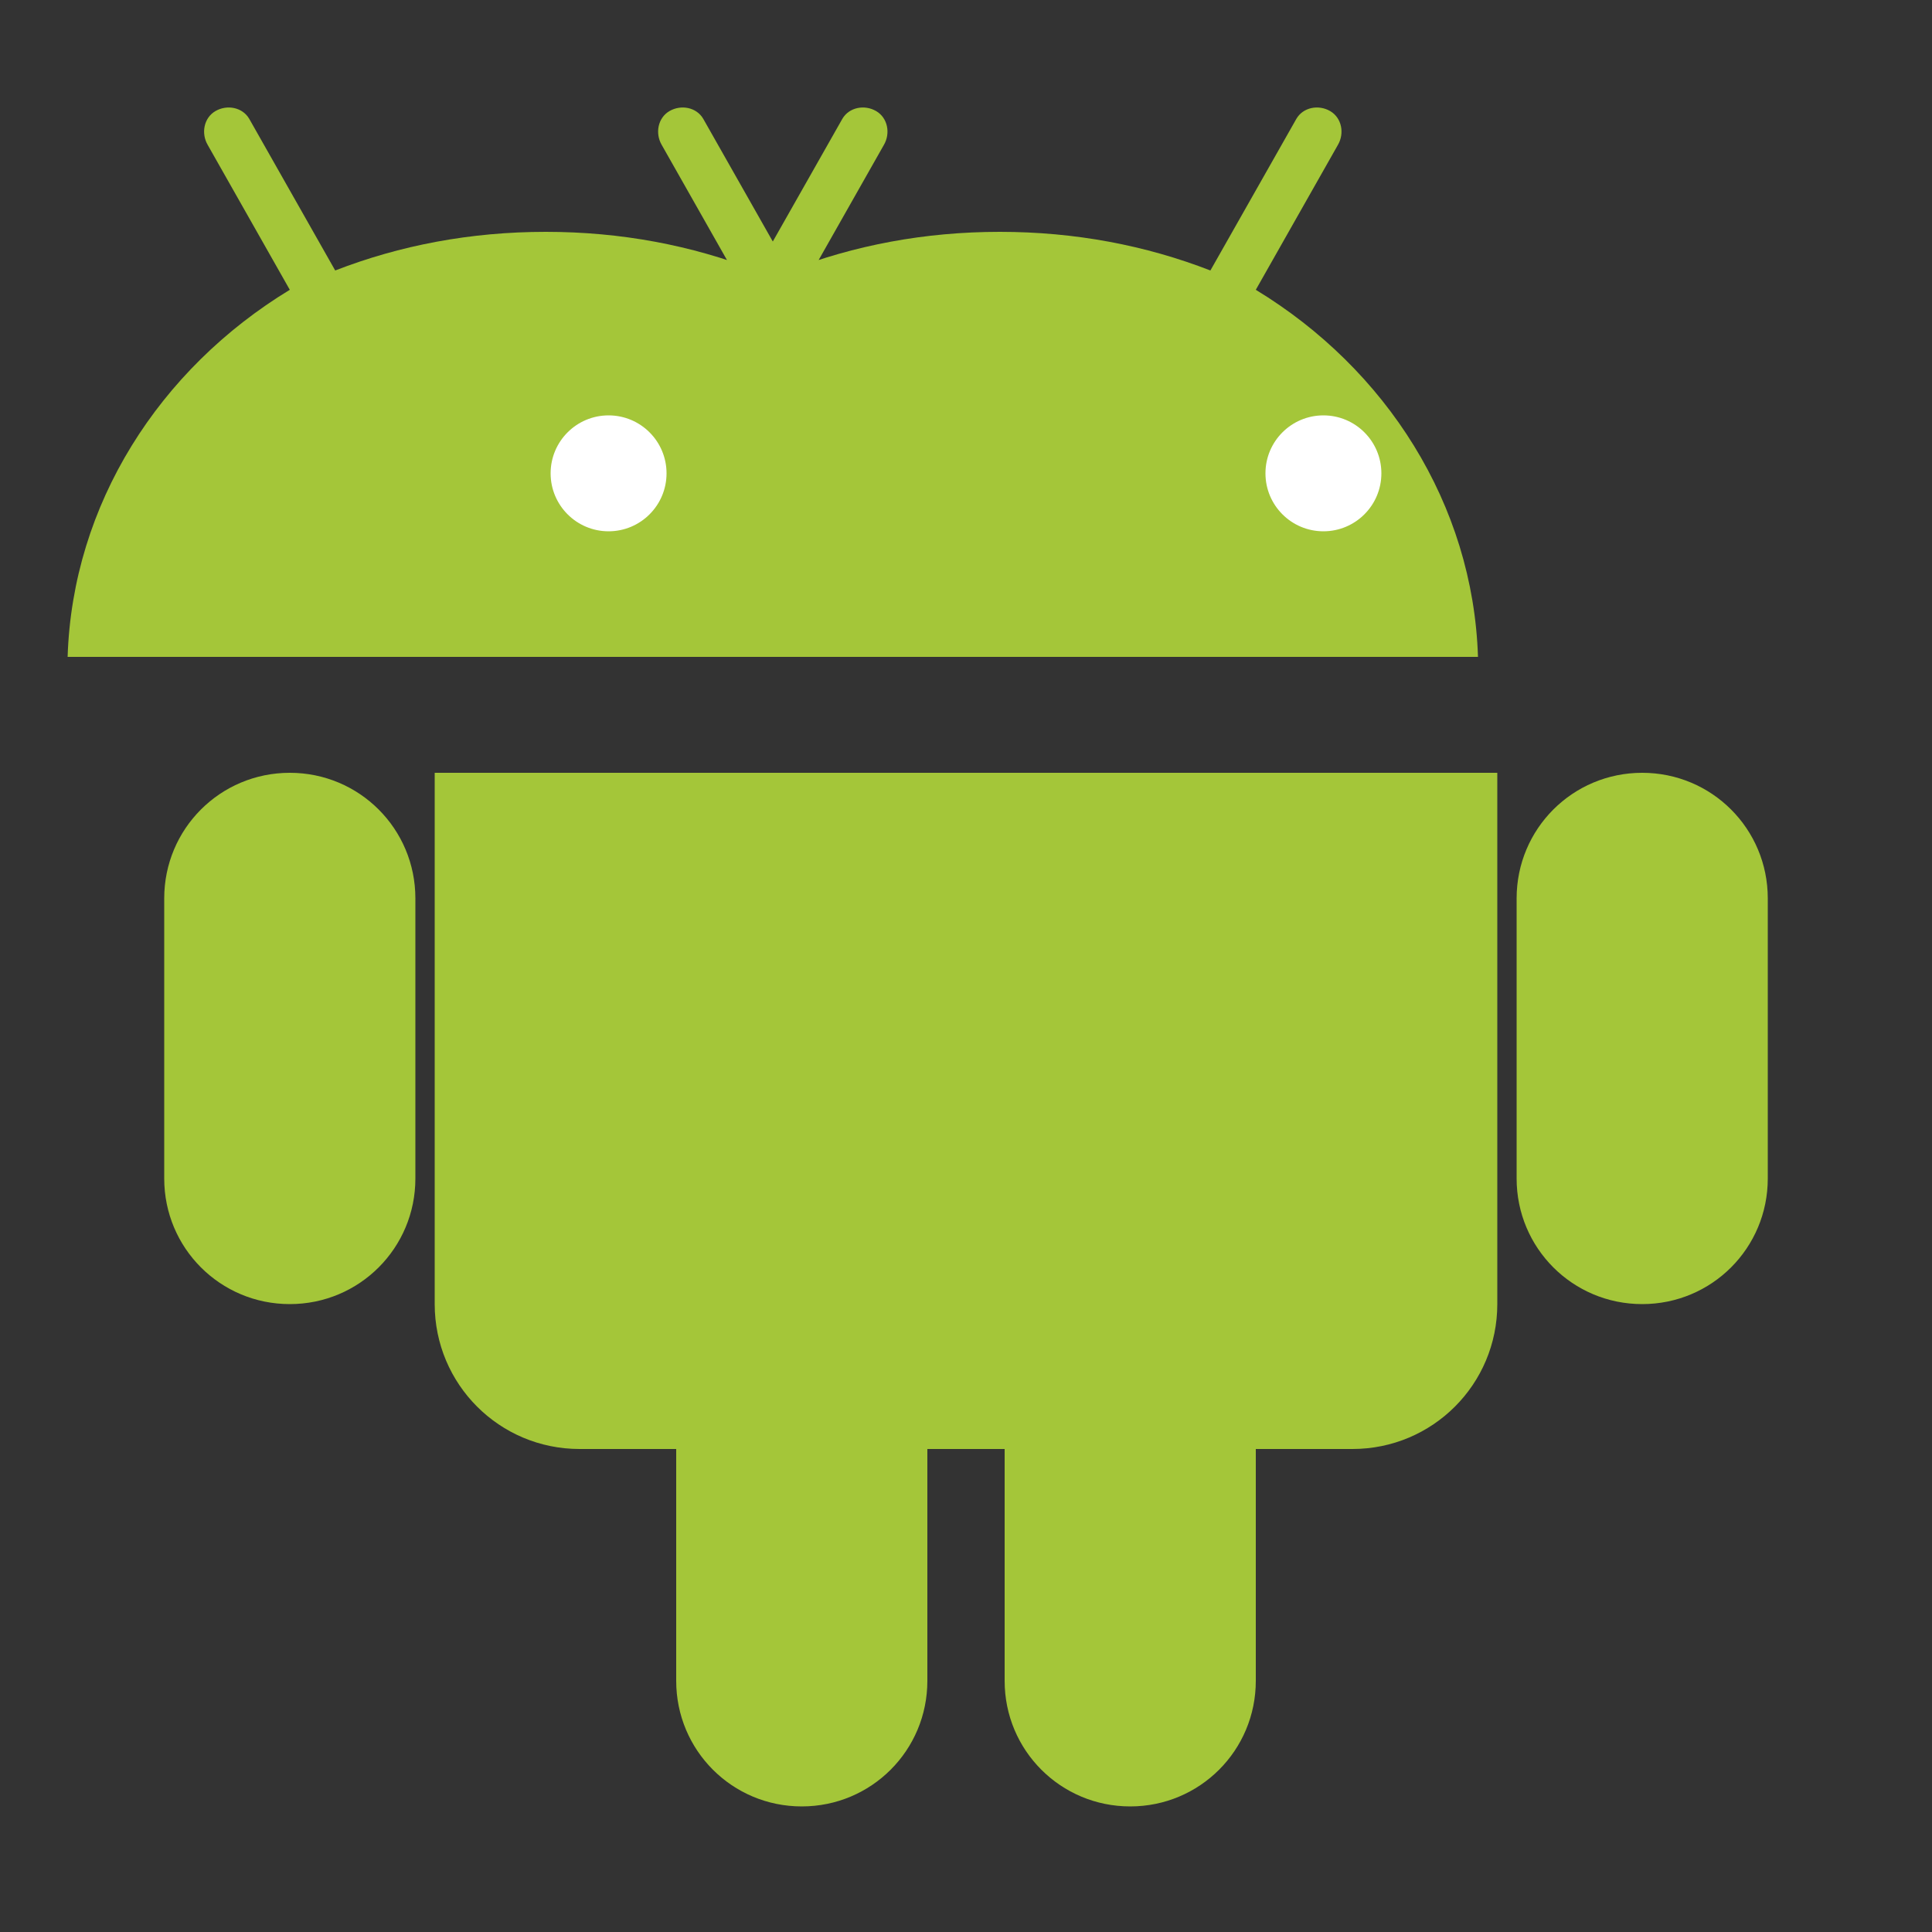 <?xml version="1.0" encoding="UTF-8" standalone="no"?>
<svg width="200" height="200" viewBox="0 0 200 200" xmlns="http://www.w3.org/2000/svg">
  <rect x="0" y="0" width="200" height="200" fill="#333333" stroke="none"/>
  <path d="M45,80 L45,135 C45,143.3 51.7,150 60,150 L70,150 L70,174 C70,181.2 75.8,187 83,187 C90.2,187 96,181.2 96,174 L96,150 L104,150 L104,174 C104,181.2 109.8,187 117,187 C124.2,187 130,181.2 130,174 L130,150 L140,150 C148.3,150 155,143.3 155,135 L155,80 L45,80 Z" fill="#A4C639"/>
  <path d="M30,80 C22.8,80 17,85.8 17,93 L17,122 C17,129.2 22.8,135 30,135 C37.2,135 43,129.2 43,122 L43,93 C43,85.8 37.2,80 30,80 Z" fill="#A4C639"/>
  <path d="M170,80 C162.8,80 157,85.8 157,93 L157,122 C157,129.2 162.8,135 170,135 C177.2,135 183,129.2 183,122 L183,93 C183,85.8 177.2,80 170,80 Z" fill="#A4C639"/>
  <path d="M83,30 L91.5,15 C92.2,13.8 91.9,12.2 90.7,11.5 C89.5,10.8 87.9,11.1 87.2,12.3 L78.3,28 C71.6,25.4 64.3,24 56.5,24 C48.7,24 41.4,25.4 34.7,28 L25.8,12.3 C25.1,11.1 23.5,10.8 22.3,11.5 C21.1,12.2 20.8,13.8 21.5,15 L30,30 C16.5,38.2 7.5,52.2 7,68 L153,68 C152.5,52.2 143.5,38.2 130,30 L138.5,15 C139.2,13.8 138.9,12.2 137.7,11.5 C136.5,10.8 134.9,11.1 134.2,12.3 L125.3,28 C118.6,25.4 111.3,24 103.5,24 C95.7,24 88.4,25.4 81.7,28 L72.8,12.3 C72.1,11.1 70.5,10.8 69.3,11.5 C68.1,12.2 67.8,13.8 68.5,15 L77,30 Z" fill="#A4C639"/>
  <circle cx="63" cy="49" r="6" fill="white"/>
  <circle cx="137" cy="49" r="6" fill="white"/>
</svg>